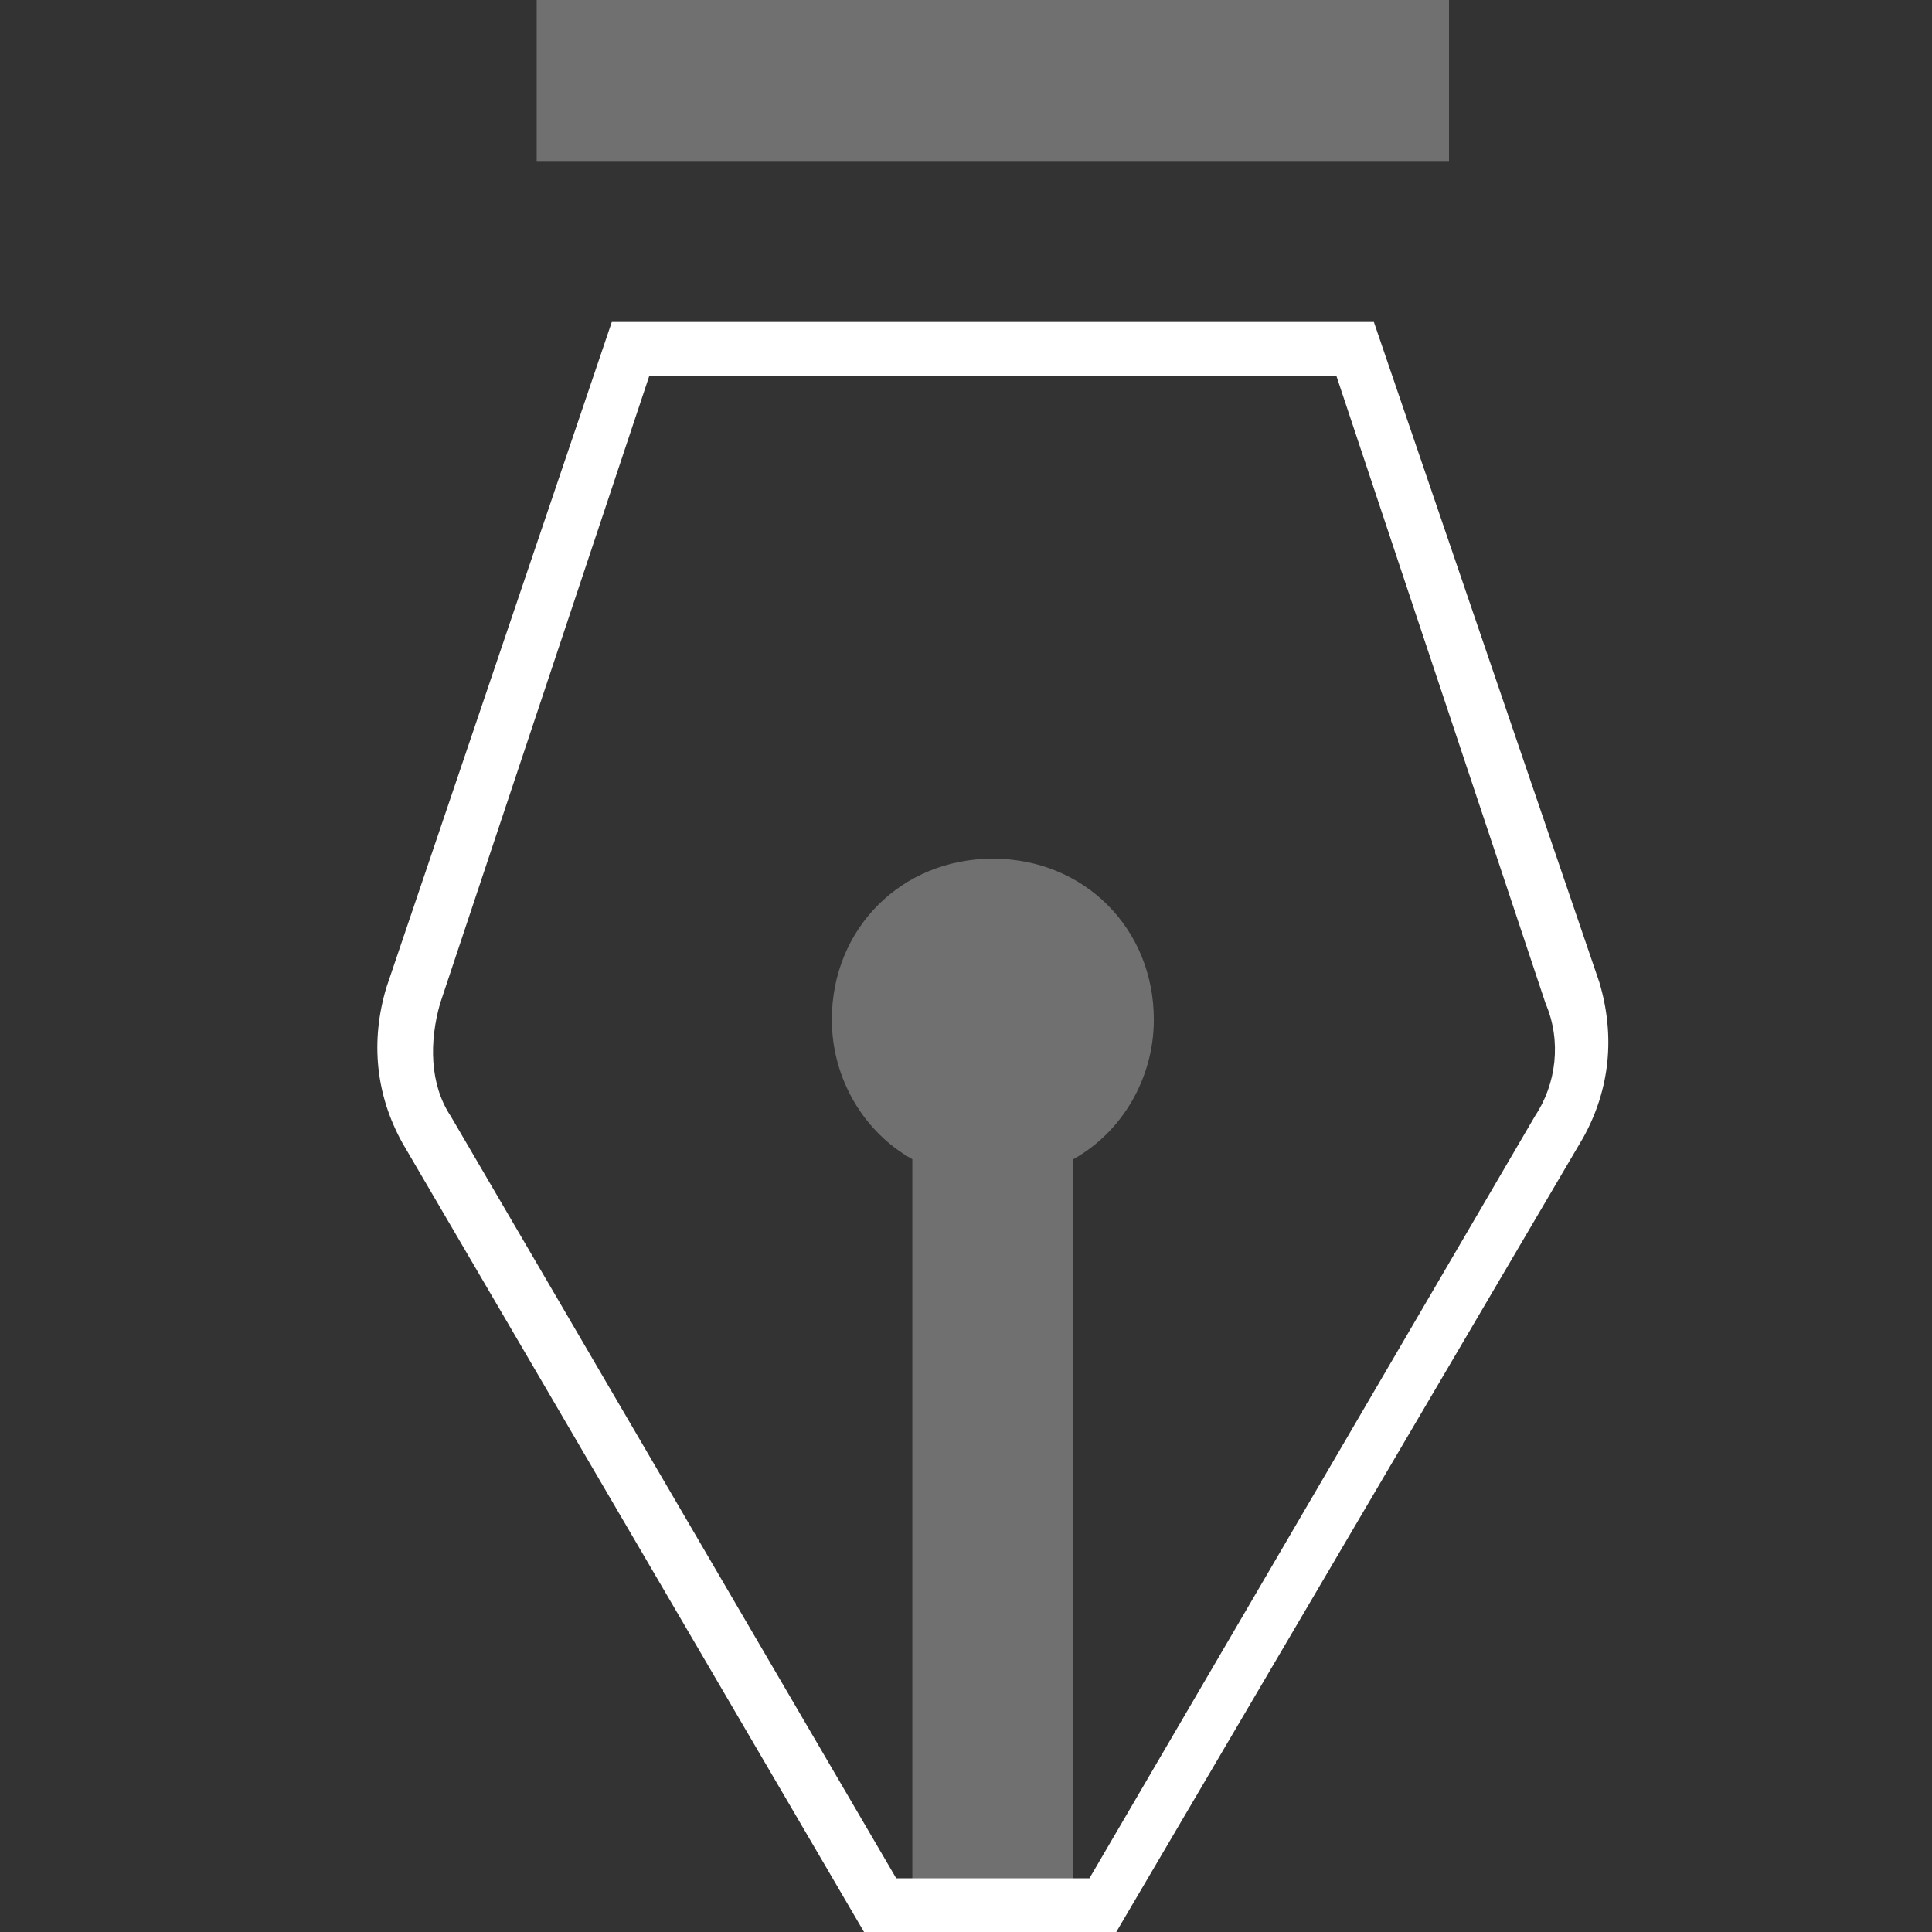 <svg width="36" height="36" fill="none" xmlns="http://www.w3.org/2000/svg"><rect width="100%" height="100%" fill="#333333" stroke="none"/><path fill-rule="evenodd" clip-rule="evenodd" d="M20.8 36h-4.7L7.5 21.3c-.5-.9-.6-1.9-.3-2.9L11.4 6h14.2l4.2 12.3c.3 1 .2 2-.3 2.9L20.8 36zm-4.1-1h3.6l8.3-14.2c.4-.6.5-1.4.2-2.1L24.9 7H12.1L8.2 18.7c-.2.7-.2 1.5.2 2.1L16.7 35z" fill="#fff"/><path fill-rule="evenodd" clip-rule="evenodd" d="M10 0h17v3H10V0zm8.5 16c-1.7 0-3 1.3-3 3 0 1.1.6 2.1 1.5 2.6v13.9h3V21.6c.9-.5 1.5-1.5 1.5-2.6 0-1.7-1.3-3-3-3z" fill="#fff" fill-opacity=".3"/></svg>